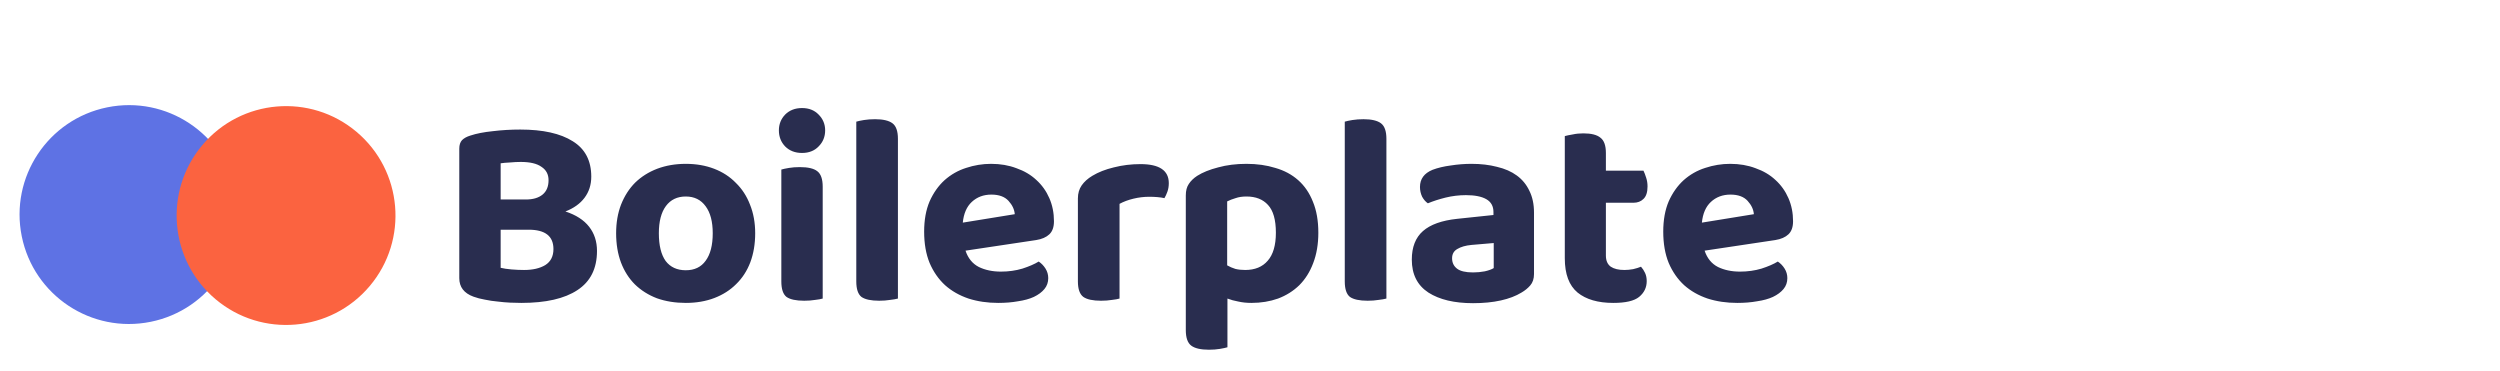 <svg xmlns="http://www.w3.org/2000/svg" width="937" height="139" viewBox="0 0 937 139" fill="none">
<path d="M56.5 120.61C78.697 116.106 93.04 94.461 88.536 72.264C84.032 50.068 62.387 35.725 40.191 40.229C17.994 44.733 3.651 66.378 8.155 88.574C12.659 110.771 34.304 125.114 56.5 120.61Z" fill="#5E72E4"/>
<path d="M221.61 66.202C221.61 69.262 220.76 71.914 219.06 74.158C217.428 76.334 215.048 78.034 211.92 79.258C215.864 80.55 218.822 82.454 220.794 84.97C222.766 87.486 223.752 90.512 223.752 94.048C223.752 100.644 221.304 105.54 216.408 108.736C211.58 111.932 204.576 113.53 195.396 113.53C194.172 113.53 192.778 113.496 191.214 113.428C189.718 113.36 188.154 113.224 186.522 113.02C184.958 112.884 183.36 112.646 181.728 112.306C180.164 112.034 178.736 111.66 177.444 111.184C173.908 109.892 172.14 107.58 172.14 104.248V55.696C172.14 54.336 172.48 53.282 173.16 52.534C173.908 51.786 174.962 51.208 176.322 50.8C178.566 50.052 181.354 49.508 184.686 49.168C188.018 48.76 191.452 48.556 194.988 48.556C203.488 48.556 210.05 50.018 214.674 52.942C219.298 55.798 221.61 60.218 221.61 66.202ZM207.432 93.334C207.432 88.506 204.338 86.092 198.15 86.092H187.644V100.372C188.732 100.644 190.092 100.848 191.724 100.984C193.356 101.12 194.92 101.188 196.416 101.188C199.68 101.188 202.332 100.576 204.372 99.352C206.412 98.06 207.432 96.054 207.432 93.334ZM187.644 74.77H197.13C199.782 74.77 201.856 74.158 203.352 72.934C204.848 71.71 205.596 69.908 205.596 67.528C205.596 65.352 204.712 63.686 202.944 62.53C201.244 61.306 198.66 60.694 195.192 60.694C193.9 60.694 192.54 60.762 191.112 60.898C189.684 60.966 188.528 61.068 187.644 61.204V74.77ZM283.045 87.418C283.045 91.43 282.433 95.068 281.209 98.332C279.985 101.528 278.217 104.248 275.905 106.492C273.661 108.736 270.941 110.47 267.745 111.694C264.549 112.918 260.979 113.53 257.035 113.53C253.091 113.53 249.487 112.952 246.223 111.796C243.027 110.572 240.273 108.838 237.961 106.594C235.717 104.35 233.983 101.63 232.759 98.434C231.535 95.17 230.923 91.498 230.923 87.418C230.923 83.474 231.535 79.904 232.759 76.708C234.051 73.444 235.819 70.69 238.063 68.446C240.375 66.202 243.129 64.468 246.325 63.244C249.589 62.02 253.159 61.408 257.035 61.408C260.911 61.408 264.447 62.02 267.643 63.244C270.839 64.468 273.559 66.236 275.803 68.548C278.115 70.792 279.883 73.512 281.107 76.708C282.399 79.904 283.045 83.474 283.045 87.418ZM257.035 73.648C253.839 73.648 251.357 74.838 249.589 77.218C247.821 79.598 246.937 82.998 246.937 87.418C246.937 91.974 247.787 95.442 249.487 97.822C251.255 100.134 253.771 101.29 257.035 101.29C260.299 101.29 262.781 100.1 264.481 97.72C266.249 95.34 267.133 91.906 267.133 87.418C267.133 83.066 266.249 79.7 264.481 77.32C262.713 74.872 260.231 73.648 257.035 73.648ZM308.349 111.898C307.669 112.102 306.717 112.272 305.493 112.408C304.269 112.612 302.909 112.714 301.413 112.714C298.353 112.714 296.143 112.238 294.783 111.286C293.491 110.266 292.845 108.328 292.845 105.472V63.55C293.525 63.346 294.477 63.142 295.701 62.938C296.925 62.734 298.285 62.632 299.781 62.632C302.841 62.632 305.017 63.142 306.309 64.162C307.669 65.182 308.349 67.12 308.349 69.976V111.898ZM291.927 48.862C291.927 46.55 292.709 44.578 294.273 42.946C295.905 41.314 298.013 40.498 300.597 40.498C303.181 40.498 305.255 41.314 306.819 42.946C308.451 44.578 309.267 46.55 309.267 48.862C309.267 51.242 308.451 53.248 306.819 54.88C305.255 56.512 303.181 57.328 300.597 57.328C298.013 57.328 295.905 56.512 294.273 54.88C292.709 53.248 291.927 51.242 291.927 48.862ZM329.505 112.714C326.445 112.714 324.235 112.238 322.875 111.286C321.583 110.266 320.937 108.328 320.937 105.472V45.598C321.617 45.394 322.569 45.19 323.793 44.986C325.085 44.782 326.479 44.68 327.975 44.68C330.967 44.68 333.143 45.19 334.503 46.21C335.863 47.23 336.543 49.168 336.543 52.024V111.898C335.795 112.102 334.809 112.272 333.585 112.408C332.361 112.612 331.001 112.714 329.505 112.714ZM361.874 93.946C362.826 96.802 364.492 98.842 366.872 100.066C369.252 101.222 372.006 101.8 375.134 101.8C377.99 101.8 380.676 101.426 383.192 100.678C385.708 99.862 387.748 98.978 389.312 98.026C390.332 98.706 391.182 99.59 391.862 100.678C392.542 101.766 392.882 102.956 392.882 104.248C392.882 105.812 392.406 107.172 391.454 108.328C390.502 109.484 389.176 110.47 387.476 111.286C385.844 112.034 383.872 112.578 381.56 112.918C379.316 113.326 376.834 113.53 374.114 113.53C370.102 113.53 366.396 112.986 362.996 111.898C359.596 110.742 356.672 109.076 354.224 106.9C351.776 104.656 349.838 101.868 348.41 98.536C347.05 95.204 346.37 91.294 346.37 86.806C346.37 82.454 347.05 78.68 348.41 75.484C349.838 72.288 351.708 69.636 354.02 67.528C356.4 65.42 359.086 63.89 362.078 62.938C365.138 61.918 368.266 61.408 371.462 61.408C374.93 61.408 378.092 61.952 380.948 63.04C383.872 64.06 386.354 65.522 388.394 67.426C390.502 69.33 392.134 71.608 393.29 74.26C394.446 76.912 395.024 79.802 395.024 82.93C395.024 85.106 394.446 86.738 393.29 87.826C392.134 88.914 390.502 89.628 388.394 89.968L361.874 93.946ZM371.564 72.934C368.64 72.934 366.192 73.852 364.22 75.688C362.316 77.456 361.194 80.04 360.854 83.44L380.336 80.278C380.2 78.51 379.418 76.844 377.99 75.28C376.562 73.716 374.42 72.934 371.564 72.934ZM419.603 111.898C418.923 112.102 417.971 112.272 416.747 112.408C415.523 112.612 414.163 112.714 412.667 112.714C409.607 112.714 407.397 112.238 406.037 111.286C404.677 110.266 403.997 108.328 403.997 105.472V74.362C403.997 72.458 404.473 70.826 405.425 69.466C406.377 68.106 407.703 66.916 409.403 65.896C411.647 64.536 414.333 63.482 417.461 62.734C420.657 61.918 423.989 61.51 427.457 61.51C434.529 61.51 438.065 63.89 438.065 68.65C438.065 69.806 437.895 70.86 437.555 71.812C437.215 72.764 436.841 73.58 436.433 74.26C434.869 73.92 432.965 73.75 430.721 73.75C428.749 73.75 426.777 73.988 424.805 74.464C422.833 74.94 421.099 75.586 419.603 76.402V111.898ZM469.021 113.53C467.253 113.53 465.621 113.36 464.125 113.02C462.629 112.748 461.269 112.374 460.045 111.898V130.156C459.365 130.36 458.413 130.564 457.189 130.768C455.965 130.972 454.605 131.074 453.109 131.074C450.049 131.074 447.839 130.564 446.479 129.544C445.119 128.524 444.439 126.586 444.439 123.73V73.24C444.439 71.472 444.813 70.044 445.561 68.956C446.309 67.8 447.363 66.78 448.723 65.896C450.763 64.604 453.381 63.55 456.577 62.734C459.773 61.85 463.309 61.408 467.185 61.408C471.129 61.408 474.733 61.918 477.997 62.938C481.329 63.89 484.185 65.42 486.565 67.528C488.945 69.636 490.781 72.322 492.073 75.586C493.433 78.85 494.113 82.726 494.113 87.214C494.113 91.498 493.467 95.306 492.175 98.638C490.951 101.902 489.217 104.656 486.973 106.9C484.729 109.076 482.077 110.742 479.017 111.898C475.957 112.986 472.625 113.53 469.021 113.53ZM466.675 101.188C470.347 101.188 473.169 100.032 475.141 97.72C477.181 95.408 478.201 91.906 478.201 87.214C478.201 82.386 477.215 78.918 475.243 76.81C473.339 74.702 470.653 73.648 467.185 73.648C465.621 73.648 464.261 73.852 463.105 74.26C461.949 74.6 460.895 75.008 459.943 75.484V99.454C460.895 99.998 461.915 100.44 463.003 100.78C464.091 101.052 465.315 101.188 466.675 101.188ZM512.587 112.714C509.527 112.714 507.317 112.238 505.957 111.286C504.665 110.266 504.019 108.328 504.019 105.472V45.598C504.699 45.394 505.651 45.19 506.875 44.986C508.167 44.782 509.561 44.68 511.057 44.68C514.049 44.68 516.225 45.19 517.585 46.21C518.945 47.23 519.625 49.168 519.625 52.024V111.898C518.877 112.102 517.891 112.272 516.667 112.408C515.443 112.612 514.083 112.714 512.587 112.714ZM552.096 102.106C553.592 102.106 555.054 101.97 556.482 101.698C557.978 101.358 559.1 100.95 559.848 100.474V91.09L551.484 91.804C549.308 92.008 547.54 92.518 546.18 93.334C544.888 94.082 544.242 95.238 544.242 96.802C544.242 98.434 544.854 99.726 546.078 100.678C547.302 101.63 549.308 102.106 552.096 102.106ZM551.484 61.408C555.02 61.408 558.216 61.782 561.072 62.53C563.996 63.21 566.478 64.298 568.518 65.794C570.558 67.29 572.122 69.194 573.21 71.506C574.366 73.818 574.944 76.538 574.944 79.666V102.718C574.944 104.486 574.468 105.914 573.516 107.002C572.632 108.022 571.544 108.906 570.252 109.654C568.144 110.946 565.56 111.932 562.5 112.612C559.44 113.292 555.972 113.632 552.096 113.632C545.092 113.632 539.516 112.306 535.368 109.654C531.22 106.934 529.146 102.82 529.146 97.312C529.146 92.62 530.54 89.05 533.328 86.602C536.116 84.154 540.4 82.624 546.18 82.012L559.746 80.584V79.462C559.746 77.286 558.862 75.688 557.094 74.668C555.326 73.648 552.776 73.138 549.444 73.138C546.86 73.138 544.31 73.444 541.794 74.056C539.346 74.668 537.136 75.382 535.164 76.198C534.348 75.654 533.634 74.838 533.022 73.75C532.478 72.594 532.206 71.37 532.206 70.078C532.206 67.086 533.77 64.944 536.898 63.652C538.87 62.904 541.148 62.36 543.732 62.02C546.384 61.612 548.968 61.408 551.484 61.408ZM601.888 95.782C601.888 97.686 602.5 99.08 603.724 99.964C604.948 100.78 606.648 101.188 608.824 101.188C609.844 101.188 610.932 101.086 612.088 100.882C613.244 100.61 614.23 100.304 615.046 99.964C615.658 100.644 616.168 101.426 616.576 102.31C616.984 103.194 617.188 104.214 617.188 105.37C617.188 107.75 616.236 109.722 614.332 111.286C612.496 112.782 609.266 113.53 604.642 113.53C598.93 113.53 594.476 112.238 591.28 109.654C588.084 107.002 586.486 102.718 586.486 96.802V51.004C587.234 50.8 588.22 50.596 589.444 50.392C590.668 50.12 591.994 49.984 593.422 49.984C596.414 49.984 598.556 50.528 599.848 51.616C601.208 52.636 601.888 54.54 601.888 57.328V63.958H615.964C616.304 64.638 616.644 65.522 616.984 66.61C617.324 67.63 617.494 68.718 617.494 69.874C617.494 72.05 616.984 73.614 615.964 74.566C615.012 75.518 613.754 75.994 612.19 75.994H601.888V95.782ZM638.888 93.946C639.84 96.802 641.506 98.842 643.886 100.066C646.266 101.222 649.02 101.8 652.148 101.8C655.004 101.8 657.69 101.426 660.206 100.678C662.722 99.862 664.762 98.978 666.326 98.026C667.346 98.706 668.196 99.59 668.876 100.678C669.556 101.766 669.896 102.956 669.896 104.248C669.896 105.812 669.42 107.172 668.468 108.328C667.516 109.484 666.19 110.47 664.49 111.286C662.858 112.034 660.886 112.578 658.574 112.918C656.33 113.326 653.848 113.53 651.128 113.53C647.116 113.53 643.41 112.986 640.01 111.898C636.61 110.742 633.686 109.076 631.238 106.9C628.79 104.656 626.852 101.868 625.424 98.536C624.064 95.204 623.384 91.294 623.384 86.806C623.384 82.454 624.064 78.68 625.424 75.484C626.852 72.288 628.722 69.636 631.034 67.528C633.414 65.42 636.1 63.89 639.092 62.938C642.152 61.918 645.28 61.408 648.476 61.408C651.944 61.408 655.106 61.952 657.962 63.04C660.886 64.06 663.368 65.522 665.408 67.426C667.516 69.33 669.148 71.608 670.304 74.26C671.46 76.912 672.038 79.802 672.038 82.93C672.038 85.106 671.46 86.738 670.304 87.826C669.148 88.914 667.516 89.628 665.408 89.968L638.888 93.946ZM648.578 72.934C645.654 72.934 643.206 73.852 641.234 75.688C639.33 77.456 638.208 80.04 637.868 83.44L657.35 80.278C657.214 78.51 656.432 76.844 655.004 75.28C653.576 73.716 651.434 72.934 648.578 72.934Z" fill="#292D4F"/>
<path d="M138.585 107.199C153.174 89.875 150.956 64.004 133.631 49.415C116.306 34.826 90.436 37.044 75.847 54.369C61.258 71.694 63.476 97.564 80.801 112.153C98.125 126.742 123.996 124.524 138.585 107.199Z" fill="#FB6340"/>
</svg>